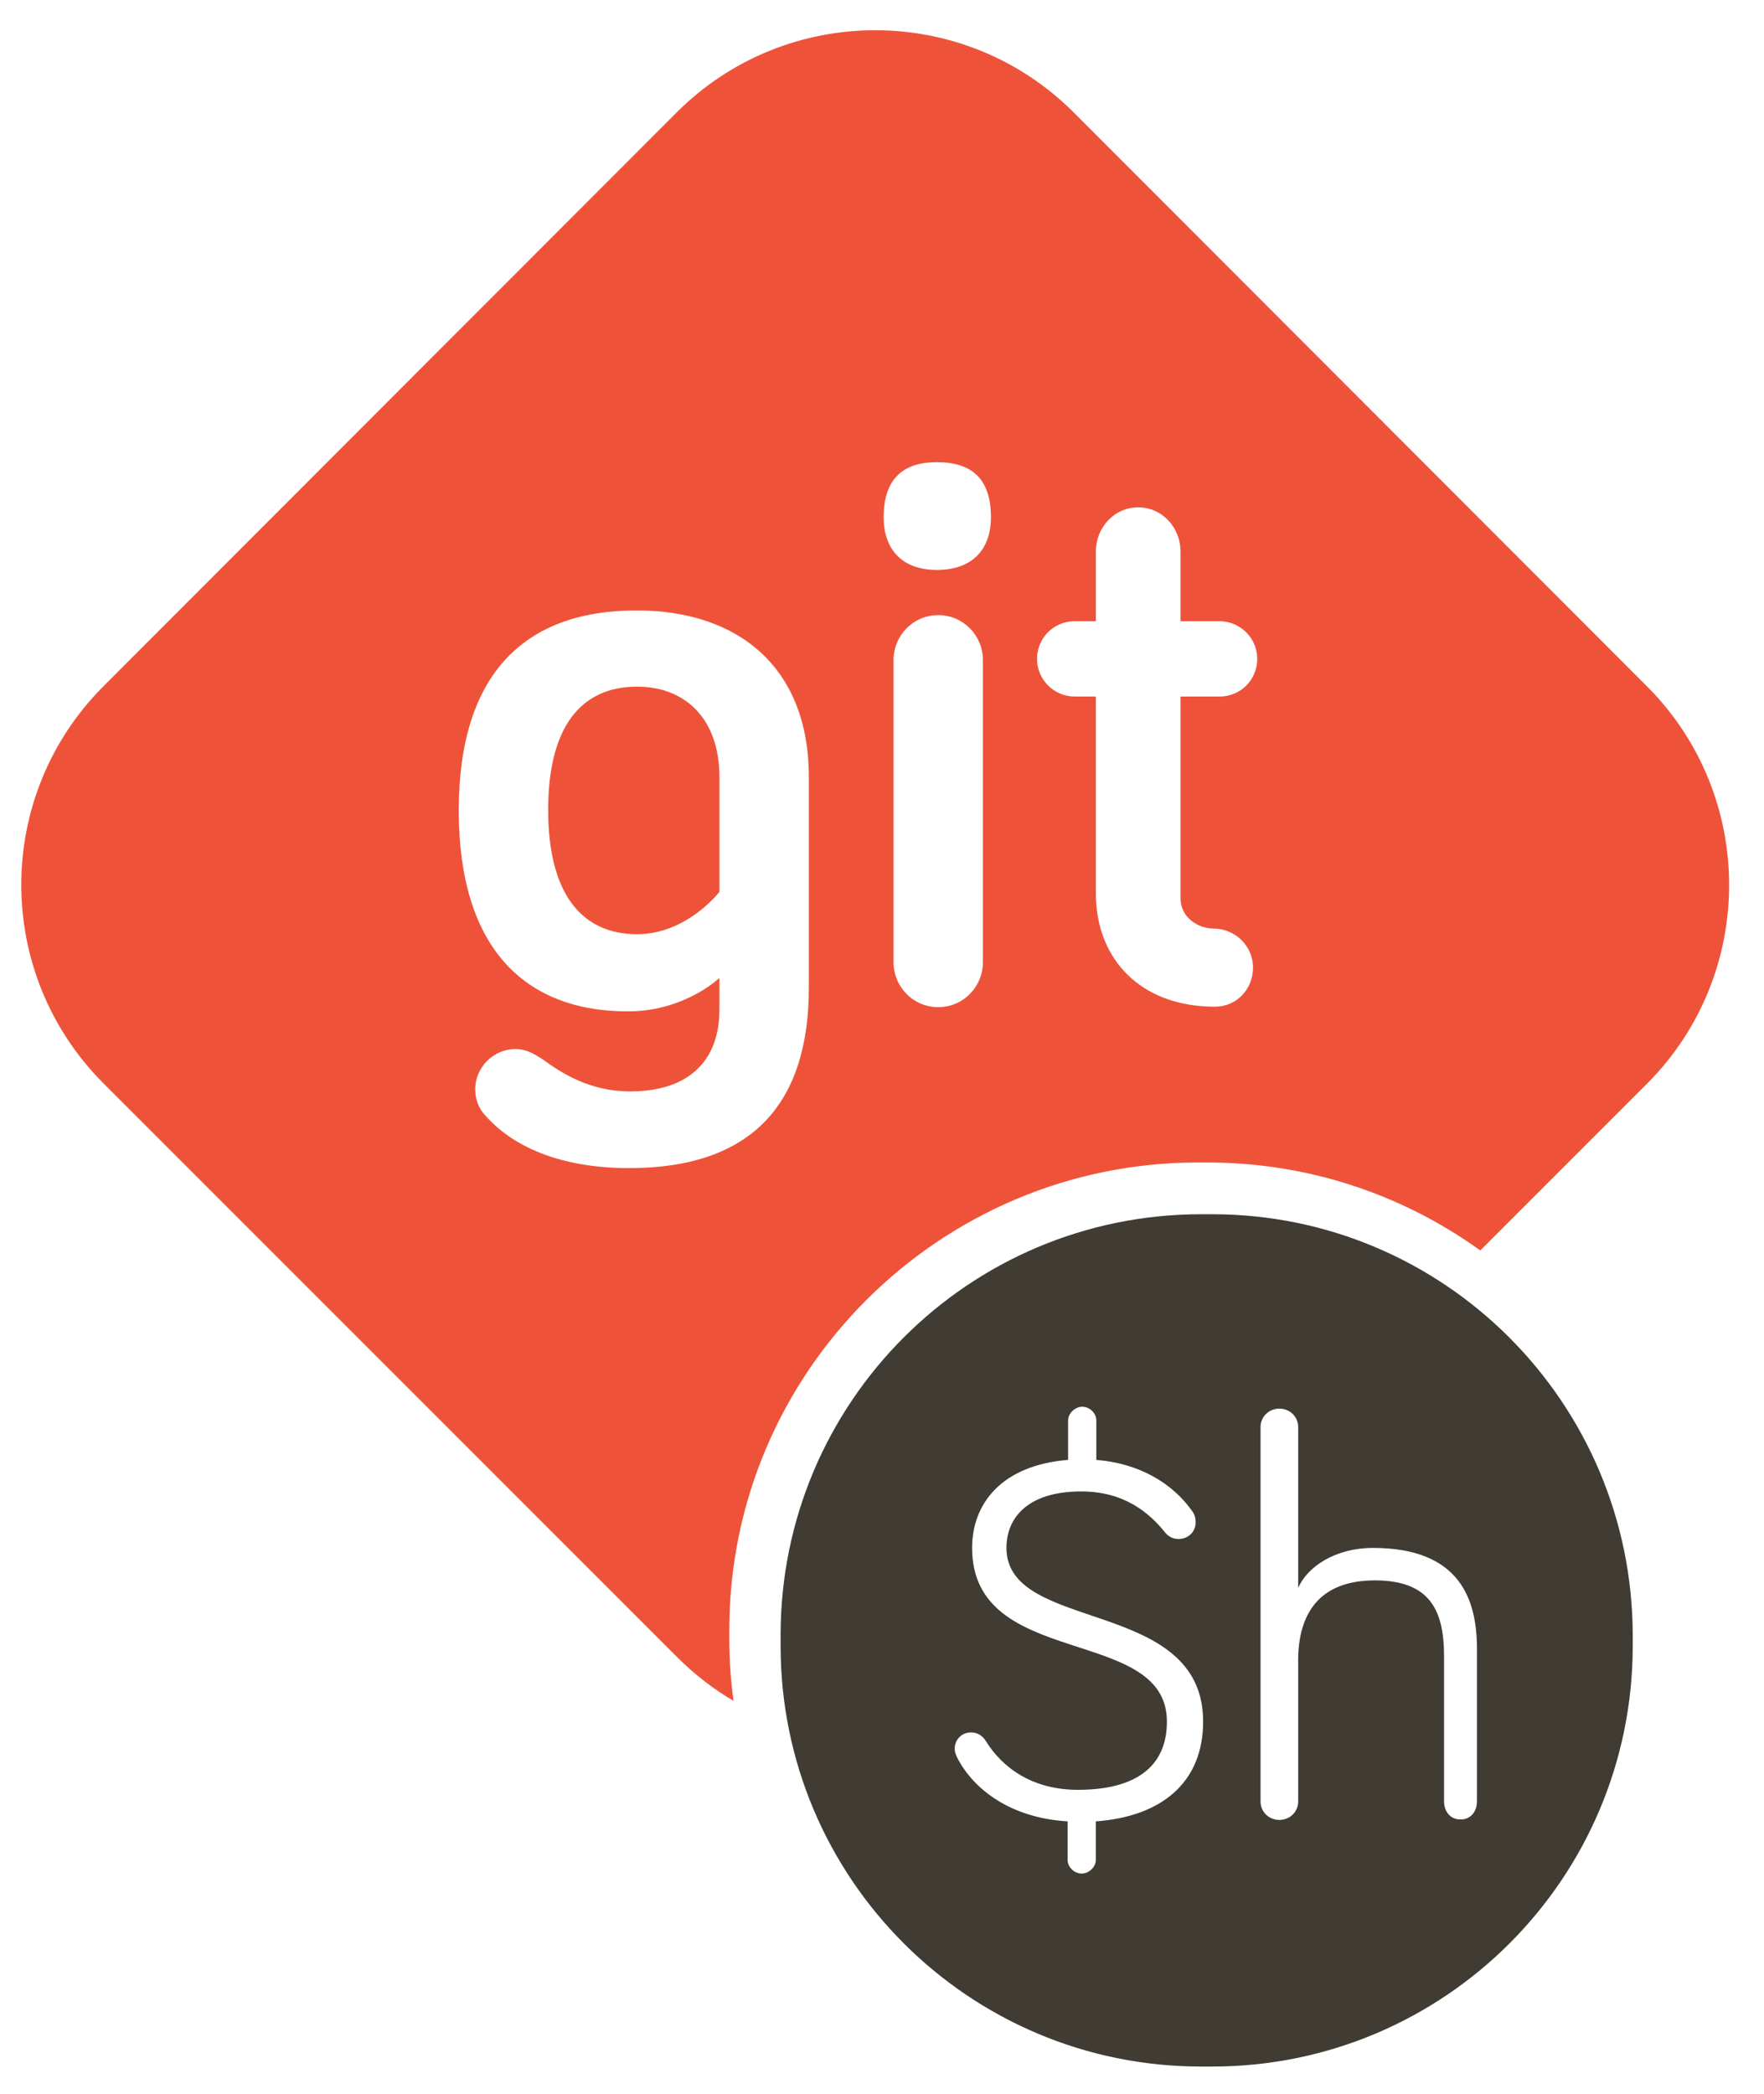 <?xml version="1.0" encoding="utf-8"?>
<!-- Generator: Adobe Illustrator 17.1.0, SVG Export Plug-In . SVG Version: 6.00 Build 0)  -->
<!DOCTYPE svg PUBLIC "-//W3C//DTD SVG 1.1//EN" "http://www.w3.org/Graphics/SVG/1.1/DTD/svg11.dtd">
<svg version="1.1" id="Layer_1" xmlns="http://www.w3.org/2000/svg" xmlns:xlink="http://www.w3.org/1999/xlink" x="0px" y="0px"
	 viewBox="0 0 374.9 445" enable-background="new 0 0 374.9 445" xml:space="preserve">
<path fill="#403B33" d="M257.6,258h-2.3c-49.4,0-89.4,40-89.4,89.4v2.3c0,49.4,40,89.4,89.4,89.4h2.3c49.4,0,89.4-40,89.4-89.4v-2.3
	C346.9,298,306.9,258,257.6,258z M232.9,387v8.2c0,1.5-1.5,2.9-3,2.9c-1.5,0-3-1.3-3-2.9V387c-12-0.7-19.9-6.7-23.4-13.4
	c-0.4-0.9-0.6-1.3-0.6-2c0-2,1.5-3.5,3.5-3.5c1.3,0,2.4,0.7,3.1,1.8c3.5,5.7,9.9,10.4,19.6,10.4c12.1,0,18.9-4.8,18.9-14.5
	c0-20.6-41.4-10.9-41.4-36.9c0-9.5,6.4-17.6,20.4-18.7v-8.4c0-1.5,1.5-2.9,3-2.9c1.5,0,3,1.3,3,2.9v8.4c9,0.7,16.3,4.9,20.6,11.2
	c0.4,0.7,0.5,1.3,0.5,2.1c0,2-1.6,3.5-3.6,3.5c-1,0-2-0.3-2.9-1.4c-3.3-4.1-8.6-8.7-17.8-8.7c-11.5,0-15.9,5.7-15.9,12
	c0,18.2,41.8,10.4,41.8,36.9C255.7,378.7,246.9,386,232.9,387z M313.9,382.7c0,2.2-1.3,3.9-3.5,3.9s-3.5-1.7-3.5-3.9v-30.8
	c0-9.6-2.9-16.1-14.7-16.1c-12,0-16.3,7.3-16.3,17v30c0,2.2-1.8,3.9-4,3.9c-2.2,0-4-1.7-4-3.9v-79.6c0-2.2,1.8-3.9,4-3.9
	c2.2,0,4,1.7,4,3.9v34.2c2-4.6,8-8.5,15.9-8.5c18.7,0,22.1,11.2,22.1,21.5V382.7z"/>
<g>
	<path fill="#EE533A" d="M350,145.8L228.2,23.9c-23.3-23.3-61.1-23.3-84.4,0L22,145.8c-23.3,23.3-23.3,61.1,0,84.4L143.8,352
		c3.7,3.7,7.8,6.9,12.1,9.4c-0.6-4.3-0.9-8.7-0.9-13.2v-1.9c0-54.8,44.8-99.3,99.6-99.3h1.9c21.7,0,41.7,6.9,58.1,18.7l35.5-35.5
		C373.3,206.9,373.3,169.1,350,145.8z M171.9,209.9c0,24.4-11.9,38.3-38.2,38.3c-14.3,0-24.9-4.4-31-11.7c-0.9-1.1-1.7-2.8-1.7-5.1
		c0-4.6,3.9-8.5,8.5-8.5c2.1,0,3.5,0.7,5.7,2.1c4.4,3.2,10.3,6.9,18.7,6.9c12.6,0,19-6.6,19-17.4v-6.7c-4,3.5-10.9,7.1-19.4,7.1
		c-22.3,0-36-13.8-36-42.7s13.9-42.5,37.8-42.5c21.4,0,36.6,11.9,36.6,35.4V209.9z M208.9,204.4c0,5.3-4.2,9.6-9.5,9.6
		c-5.3,0-9.5-4.3-9.5-9.6v-64.1c0-5.3,4.2-9.6,9.5-9.6c5.3,0,9.5,4.3,9.5,9.6V204.4z M199.1,121.1c-7.3,0-11.3-4.3-11.3-11.2
		c0-8.1,4.1-11.7,11.3-11.7c7.4,0,11.5,3.5,11.5,11.7C210.6,116.9,206.5,121.1,199.1,121.1z M257.9,197.3c4.6,0,8.4,3.7,8.4,8.3
		c0,4.6-3.5,8.3-8.1,8.3c-15.8,0-25.3-10.1-25.3-24.1V148h-4.5c-4.4,0-8-3.6-8-8c0-4.4,3.5-8,8-8h4.5v-14.8c0-5.1,3.9-9.4,9-9.4
		s9,4.3,9,9.4V132h8.3c4.4,0,8,3.6,8,8c0,4.4-3.5,8-8,8h-8.3v42.9C250.9,195,254.7,197.3,257.9,197.3z"/>
	<path fill="#EE533A" d="M135.4,145.9c-12.2,0-18.9,8.9-18.9,26.2c0,17.5,6.9,26.4,18.9,26.4c10.6,0,17.5-9,17.5-9v-24.4
		C152.9,152.8,145.7,145.9,135.4,145.9z"/>
</g>
</svg>
